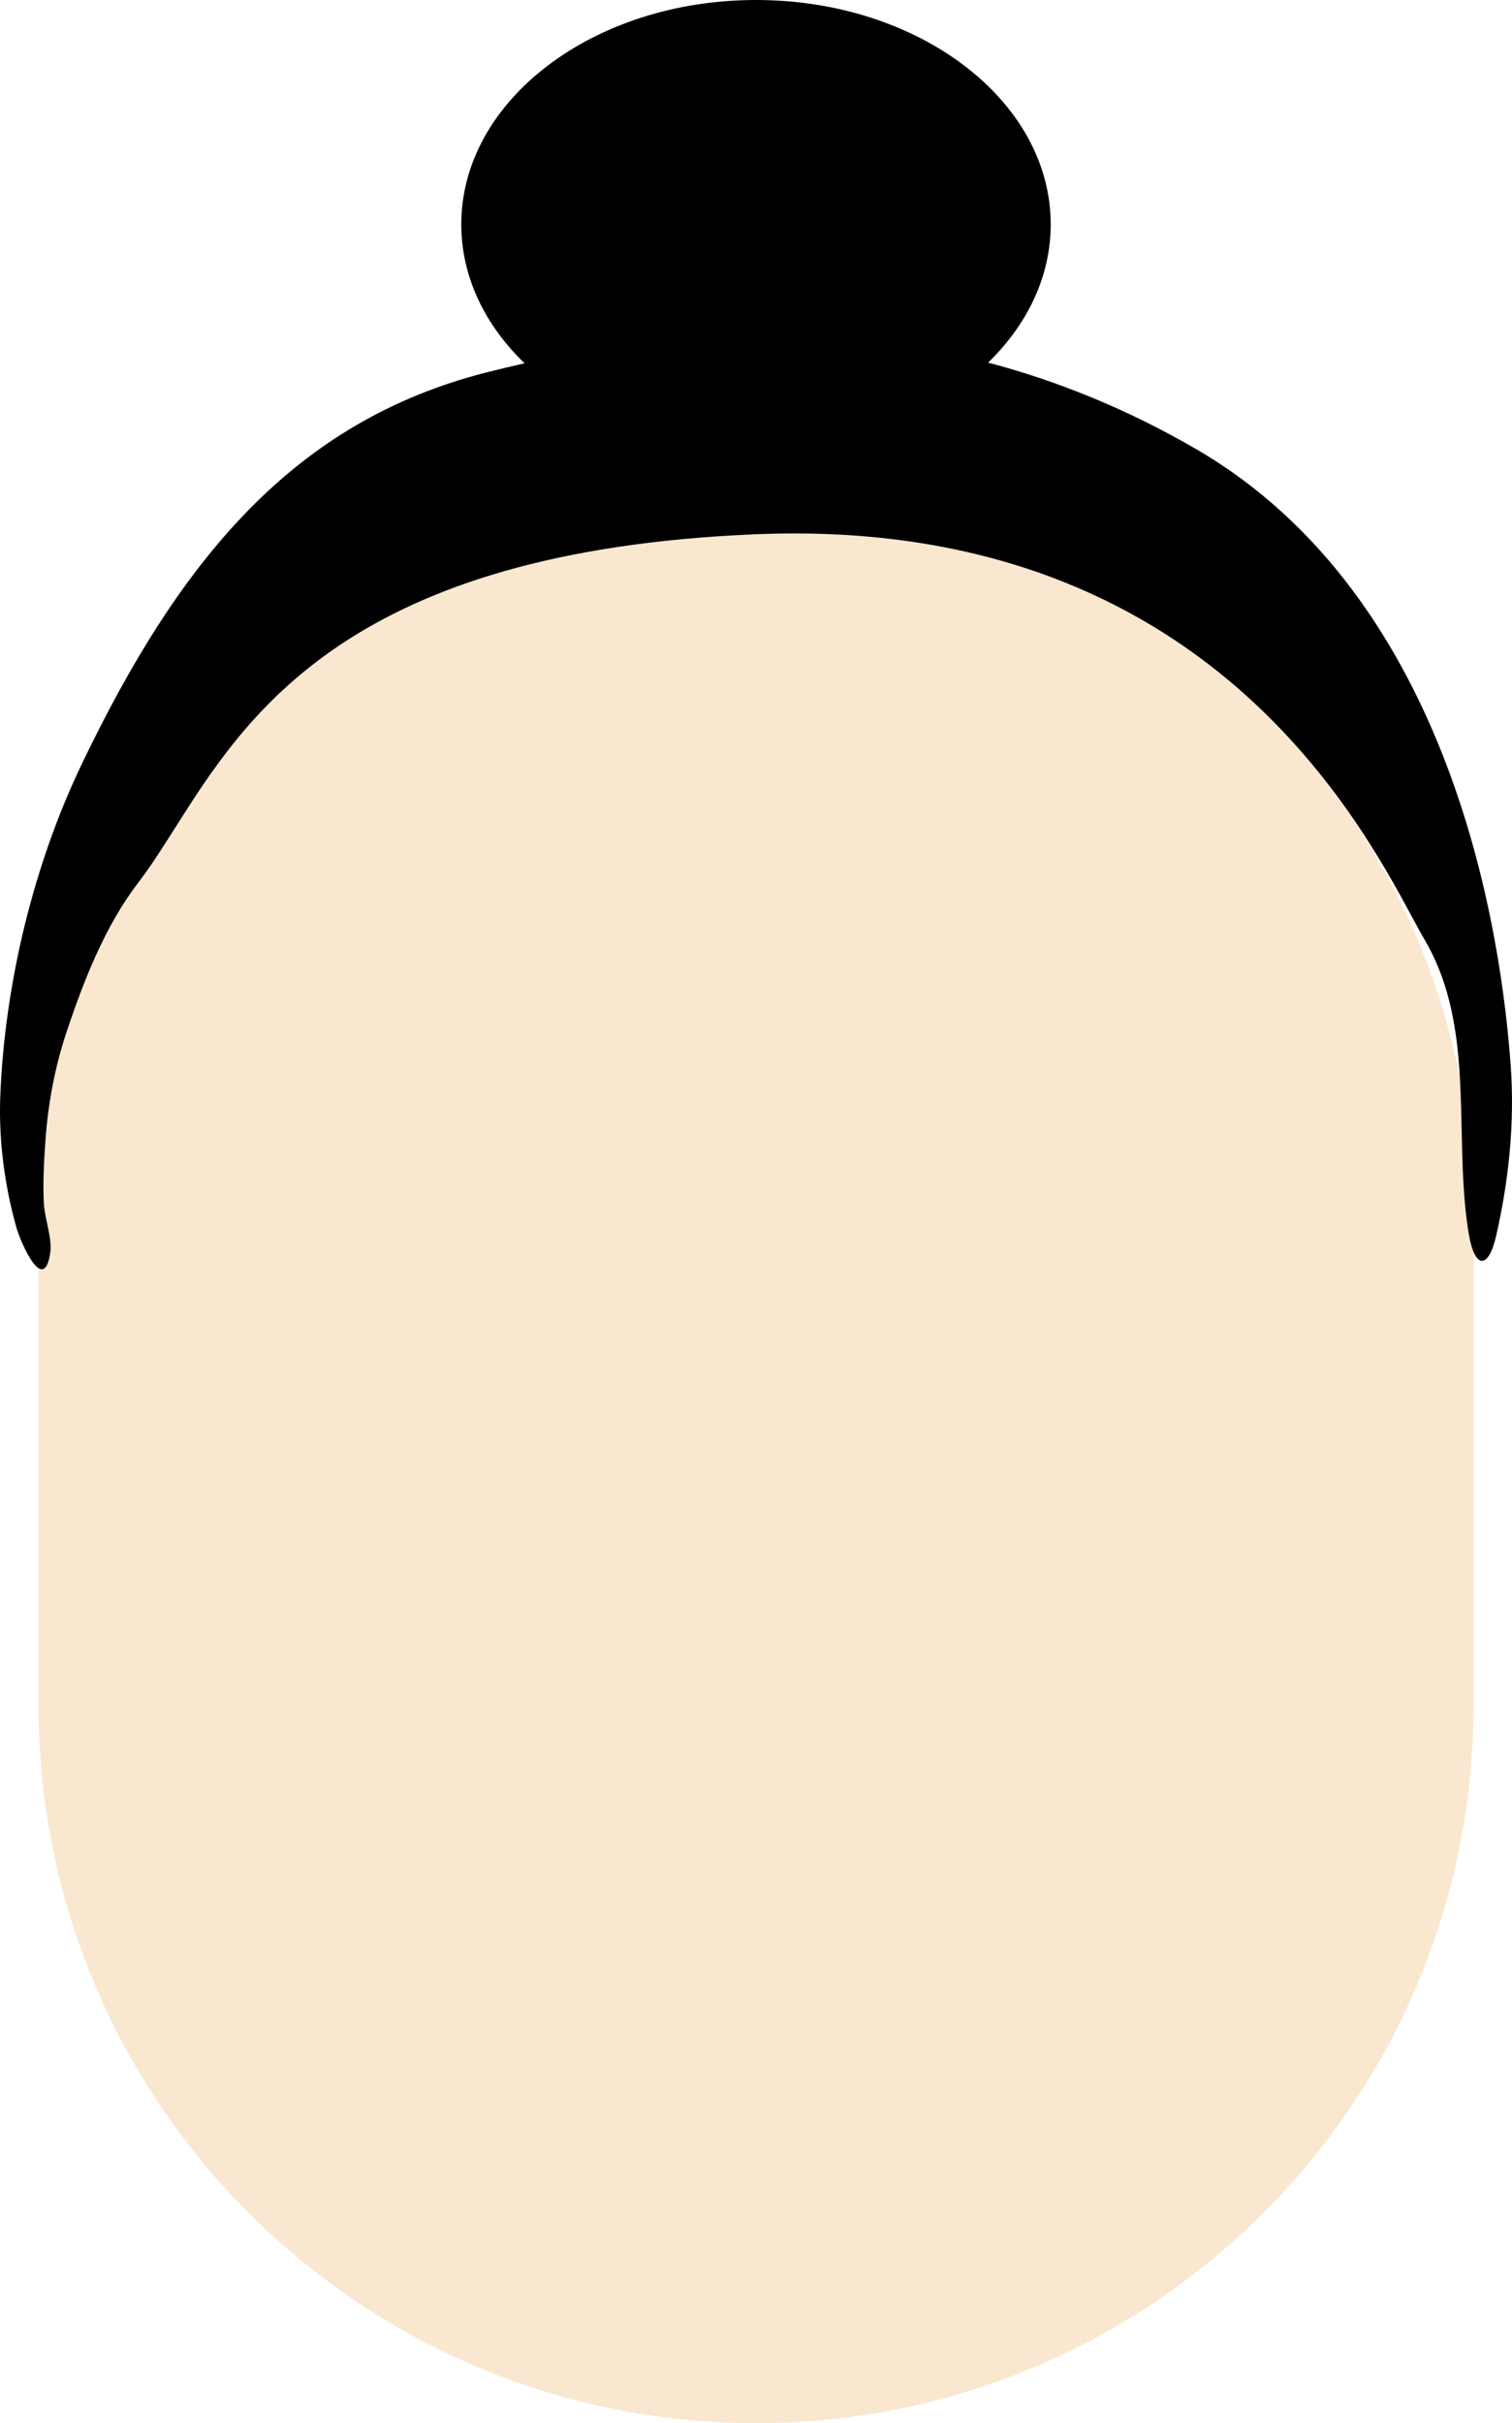 <svg width="118" height="189" viewBox="0 0 118 189" fill="none" xmlns="http://www.w3.org/2000/svg">
<path d="M115 95C115 64.072 89.928 39 59 39C28.072 39 3 64.072 3 95V133C3 163.928 28.072 189 59 189C89.928 189 115 163.928 115 133V95Z" fill="#FAE7D0"/>
<path fill-rule="evenodd" clip-rule="evenodd" d="M77.117 28.283C80.176 25.311 82 21.568 82 17.5C82 7.835 71.703 0 59 0C46.297 0 36 7.835 36 17.5C36 21.593 37.846 25.357 40.94 28.337C39.954 28.559 38.986 28.791 38.037 29.03C22.945 32.838 14.017 43.651 6.357 59.648C2.596 67.503 0.366 76.791 0.023 85.481C-0.112 88.893 0.348 92.415 1.268 95.7C1.605 96.906 3.423 101.087 3.922 97.709C4.021 97.045 3.848 96.231 3.679 95.431C3.562 94.876 3.446 94.327 3.422 93.838C3.344 92.269 3.427 90.681 3.534 89.115C3.734 86.187 4.256 83.315 5.185 80.525C6.512 76.537 8.201 72.213 10.787 68.848C11.746 67.6 12.665 66.151 13.658 64.583C19.293 55.686 27.344 42.976 59 41.671C93.303 40.257 105.776 63.337 110.213 71.546C110.592 72.248 110.912 72.841 111.183 73.301C113.849 77.835 113.962 83.048 114.074 88.212C114.133 90.924 114.192 93.621 114.619 96.201C115.091 99.05 116.164 98.987 116.751 96.438C117.748 92.108 118.219 87.61 117.902 83.159C117.184 73.112 113.497 46.706 93.309 35.006C87.866 31.852 82.438 29.688 77.117 28.283Z" fill="black"/>
</svg>
